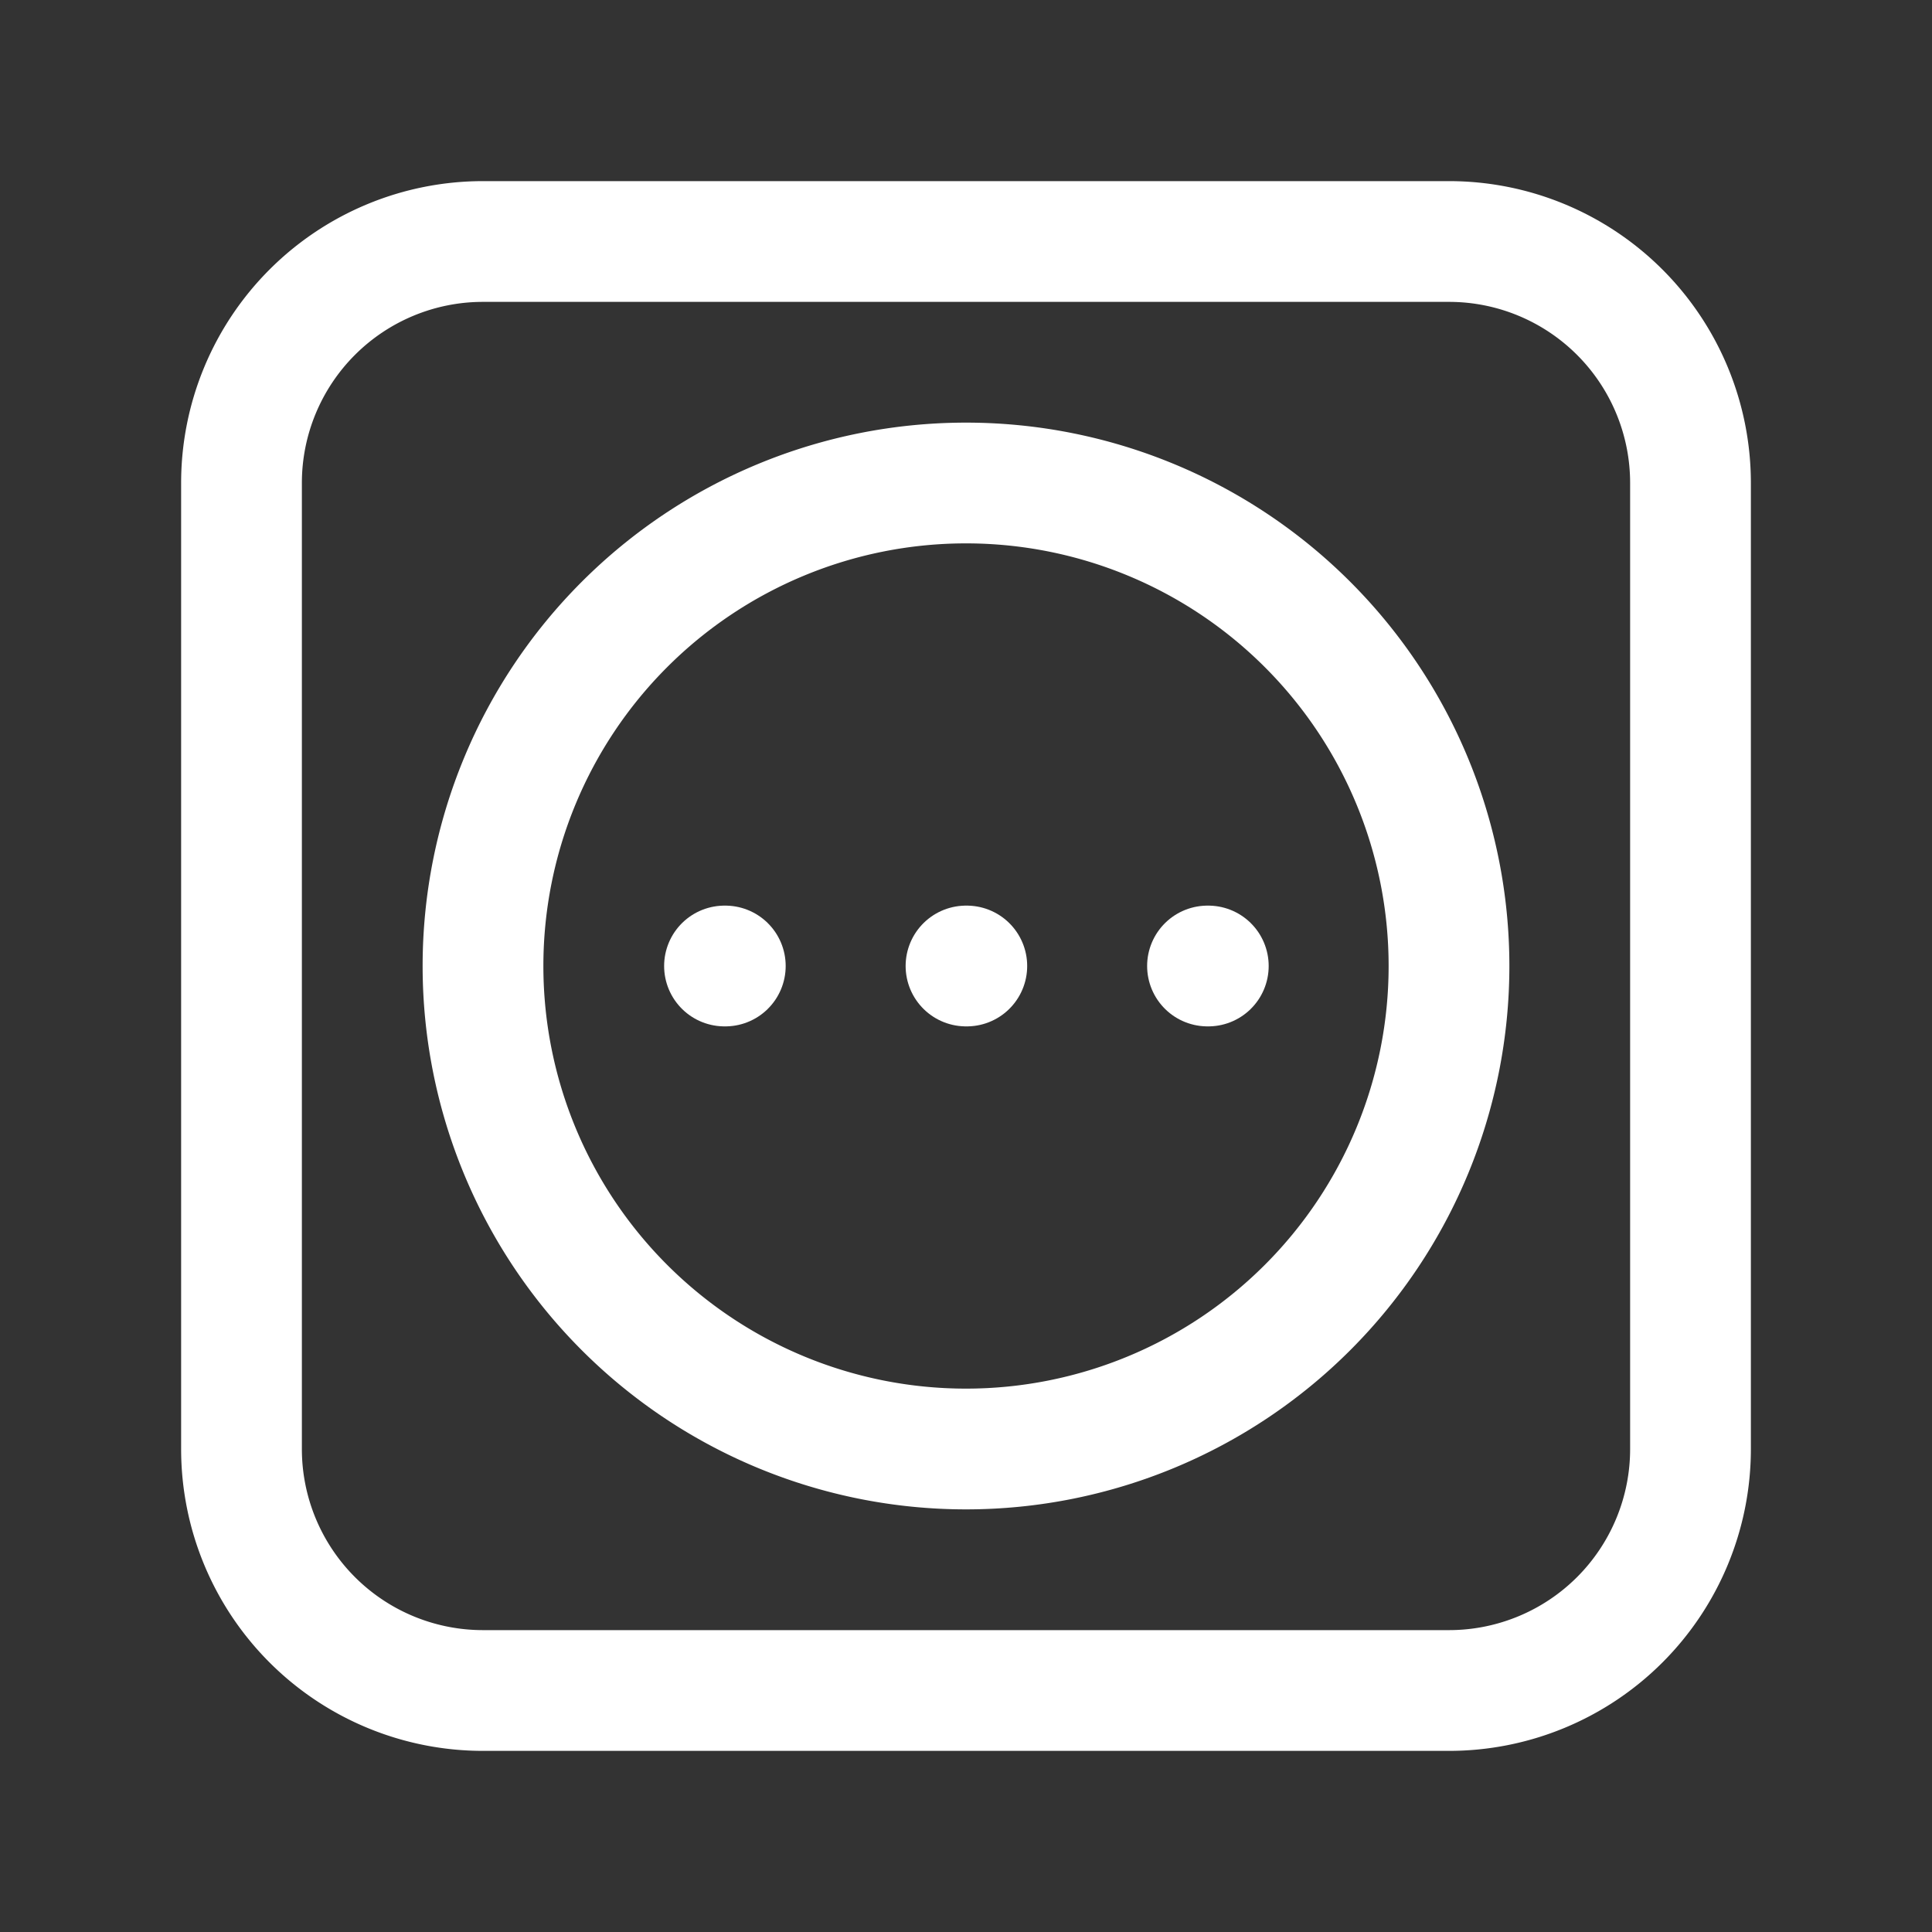 <svg xmlns="http://www.w3.org/2000/svg" class="icon icon-tabler icon-tabler-wash-dry-3" width="24" height="24" viewBox="0 0 24 24" stroke-width="1.5" stroke="#ffffff" fill="none" stroke-linecap="round" stroke-linejoin="round"><rect x="0" y="0" width="24" height="24" fill="#333333" stroke="none"/>  <path stroke="none" d="M0 0h24v24H0z" fill="none"/>  <path d="M3 3m0 3a3 3 0 0 1 3 -3h12a3 3 0 0 1 3 3v12a3 3 0 0 1 -3 3h-12a3 3 0 0 1 -3 -3z" />  <path d="M12 12m-6 0a6 6 0 1 0 12 0a6 6 0 1 0 -12 0" />  <path d="M12 12h.01" />  <path d="M9 12h.01" />  <path d="M15 12h.01" /></svg>